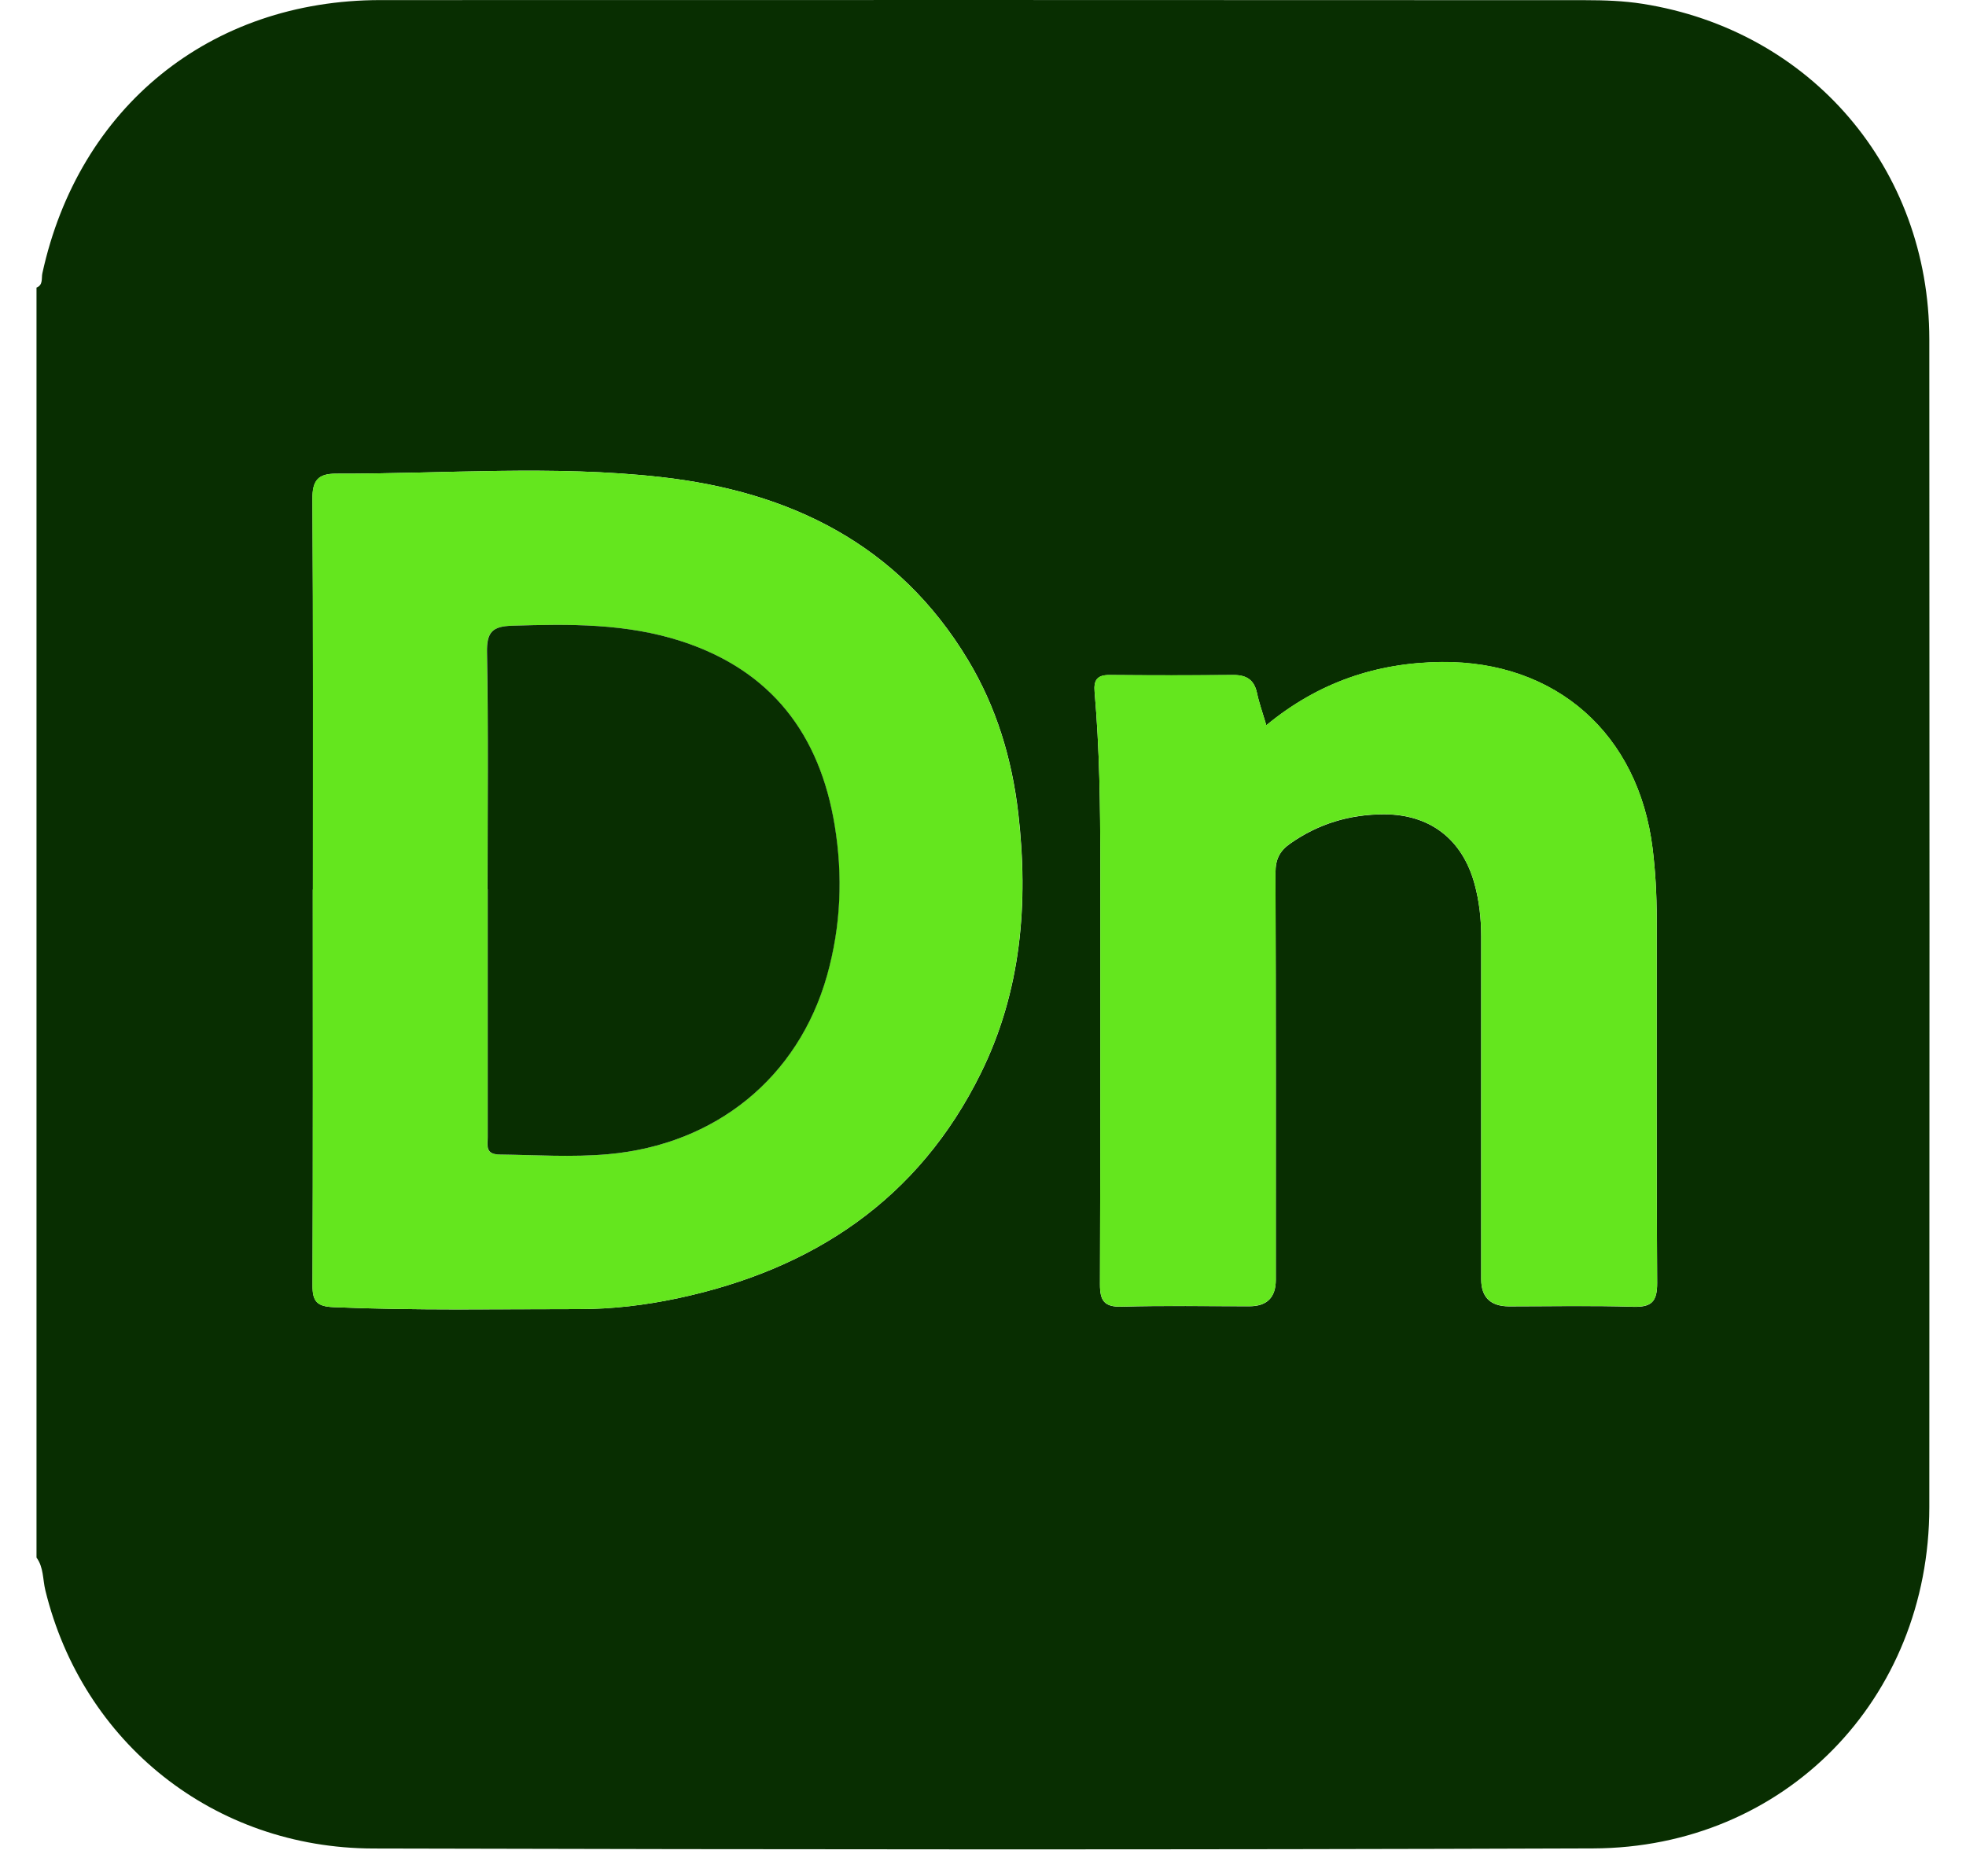 <svg width="44" height="42" viewBox="0 0 44 42" fill="none" xmlns="http://www.w3.org/2000/svg">
<path d="M0.817 34.867V6.438C0.97 6.379 0.924 6.226 0.948 6.118C1.76 2.394 4.705 0.003 8.513 0.002C17.503 -0.001 26.491 -0 35.481 0.004C35.908 0.004 36.339 0.019 36.759 0.085C40.529 0.678 43.177 3.773 43.179 7.596C43.185 16.312 43.184 25.026 43.179 33.741C43.177 38.033 39.943 41.362 35.654 41.376C26.555 41.408 17.454 41.401 8.355 41.378C4.788 41.371 1.849 39.016 1.015 35.599C0.955 35.353 0.978 35.084 0.817 34.866V34.867ZM7.002 19.911C7.002 22.866 7.007 25.821 6.995 28.776C6.994 29.131 7.094 29.244 7.459 29.26C9.292 29.339 11.125 29.303 12.957 29.304C13.702 29.304 14.443 29.216 15.171 29.061C18.196 28.416 20.557 26.85 21.952 24.023C22.857 22.188 23.022 20.218 22.79 18.206C22.649 16.987 22.3 15.828 21.665 14.773C20.107 12.182 17.682 11.004 14.793 10.679C12.377 10.408 9.946 10.608 7.522 10.603C7.122 10.603 6.991 10.75 6.993 11.171C7.013 14.084 7.003 16.998 7.004 19.911H7.002ZM28.34 16.234C28.26 15.961 28.18 15.74 28.132 15.513C28.069 15.216 27.895 15.109 27.602 15.111C26.678 15.119 25.754 15.119 24.831 15.111C24.552 15.109 24.475 15.226 24.498 15.491C24.609 16.771 24.626 18.055 24.625 19.34C24.625 22.476 24.629 25.611 24.618 28.747C24.617 29.118 24.713 29.26 25.107 29.25C26.057 29.223 27.009 29.241 27.96 29.241C28.355 29.241 28.552 29.044 28.553 28.652C28.553 25.613 28.557 22.574 28.546 19.536C28.546 19.241 28.635 19.052 28.875 18.884C29.507 18.439 30.208 18.23 30.97 18.229C32.002 18.227 32.726 18.785 33 19.783C33.106 20.17 33.15 20.567 33.15 20.97C33.148 23.525 33.15 26.081 33.15 28.636C33.15 29.04 33.358 29.242 33.774 29.243C34.698 29.243 35.622 29.223 36.545 29.252C36.96 29.265 37.09 29.142 37.088 28.718C37.07 25.998 37.079 23.276 37.078 20.555C37.078 20.03 37.05 19.508 36.985 18.986C36.669 16.434 34.829 14.796 32.264 14.82C30.814 14.833 29.504 15.274 28.34 16.236V16.234Z" fill="#082E01"/>
<path d="M7.002 19.911C7.002 16.998 7.01 14.084 6.991 11.171C6.987 10.75 7.12 10.601 7.52 10.603C9.944 10.607 12.375 10.408 14.791 10.679C17.679 11.004 20.105 12.182 21.663 14.773C22.298 15.828 22.647 16.987 22.787 18.206C23.02 20.217 22.855 22.188 21.95 24.023C20.556 26.851 18.193 28.416 15.169 29.061C14.441 29.216 13.701 29.305 12.955 29.304C11.122 29.302 9.29 29.339 7.457 29.26C7.093 29.244 6.992 29.131 6.993 28.776C7.005 25.821 6.999 22.866 6.999 19.911H7.002ZM10.911 19.906C10.911 21.756 10.911 23.606 10.911 25.457C10.911 25.642 10.853 25.839 11.174 25.843C11.987 25.854 12.795 25.909 13.61 25.836C16.009 25.622 17.858 24.129 18.505 21.839C18.818 20.732 18.862 19.606 18.678 18.476C18.345 16.439 17.262 15.013 15.258 14.357C14.014 13.951 12.737 13.966 11.453 14.007C11.022 14.021 10.887 14.146 10.896 14.602C10.929 16.369 10.909 18.136 10.909 19.905L10.911 19.906Z" fill="#64E61E"/>
<path d="M28.34 16.233C29.504 15.271 30.813 14.831 32.264 14.817C34.828 14.793 36.669 16.431 36.985 18.982C37.05 19.505 37.076 20.028 37.078 20.551C37.08 23.273 37.071 25.993 37.087 28.715C37.09 29.139 36.96 29.261 36.545 29.249C35.622 29.22 34.698 29.24 33.774 29.24C33.359 29.24 33.151 29.038 33.15 28.633C33.15 26.078 33.149 23.522 33.15 20.966C33.15 20.564 33.107 20.167 33 19.78C32.726 18.783 32.002 18.225 30.97 18.226C30.208 18.227 29.507 18.435 28.875 18.881C28.635 19.05 28.545 19.238 28.546 19.533C28.556 22.571 28.553 25.61 28.553 28.649C28.553 29.041 28.355 29.238 27.96 29.238C27.009 29.238 26.057 29.22 25.106 29.247C24.713 29.258 24.616 29.115 24.618 28.744C24.629 25.608 24.623 22.472 24.625 19.337C24.625 18.052 24.609 16.768 24.498 15.488C24.475 15.223 24.553 15.106 24.831 15.108C25.755 15.117 26.679 15.116 27.602 15.108C27.894 15.106 28.068 15.213 28.132 15.51C28.18 15.737 28.259 15.957 28.34 16.231V16.233Z" fill="#64E61E"/>
<path d="M10.912 19.904C10.912 18.137 10.932 16.369 10.899 14.602C10.89 14.146 11.025 14.021 11.456 14.007C12.741 13.966 14.017 13.951 15.261 14.357C17.265 15.013 18.347 16.438 18.681 18.476C18.866 19.606 18.821 20.732 18.509 21.839C17.861 24.129 16.012 25.621 13.613 25.836C12.798 25.909 11.989 25.853 11.178 25.843C10.856 25.838 10.915 25.641 10.915 25.457C10.915 23.607 10.915 21.757 10.915 19.906L10.912 19.904Z" fill="#082E01"/>
</svg>
